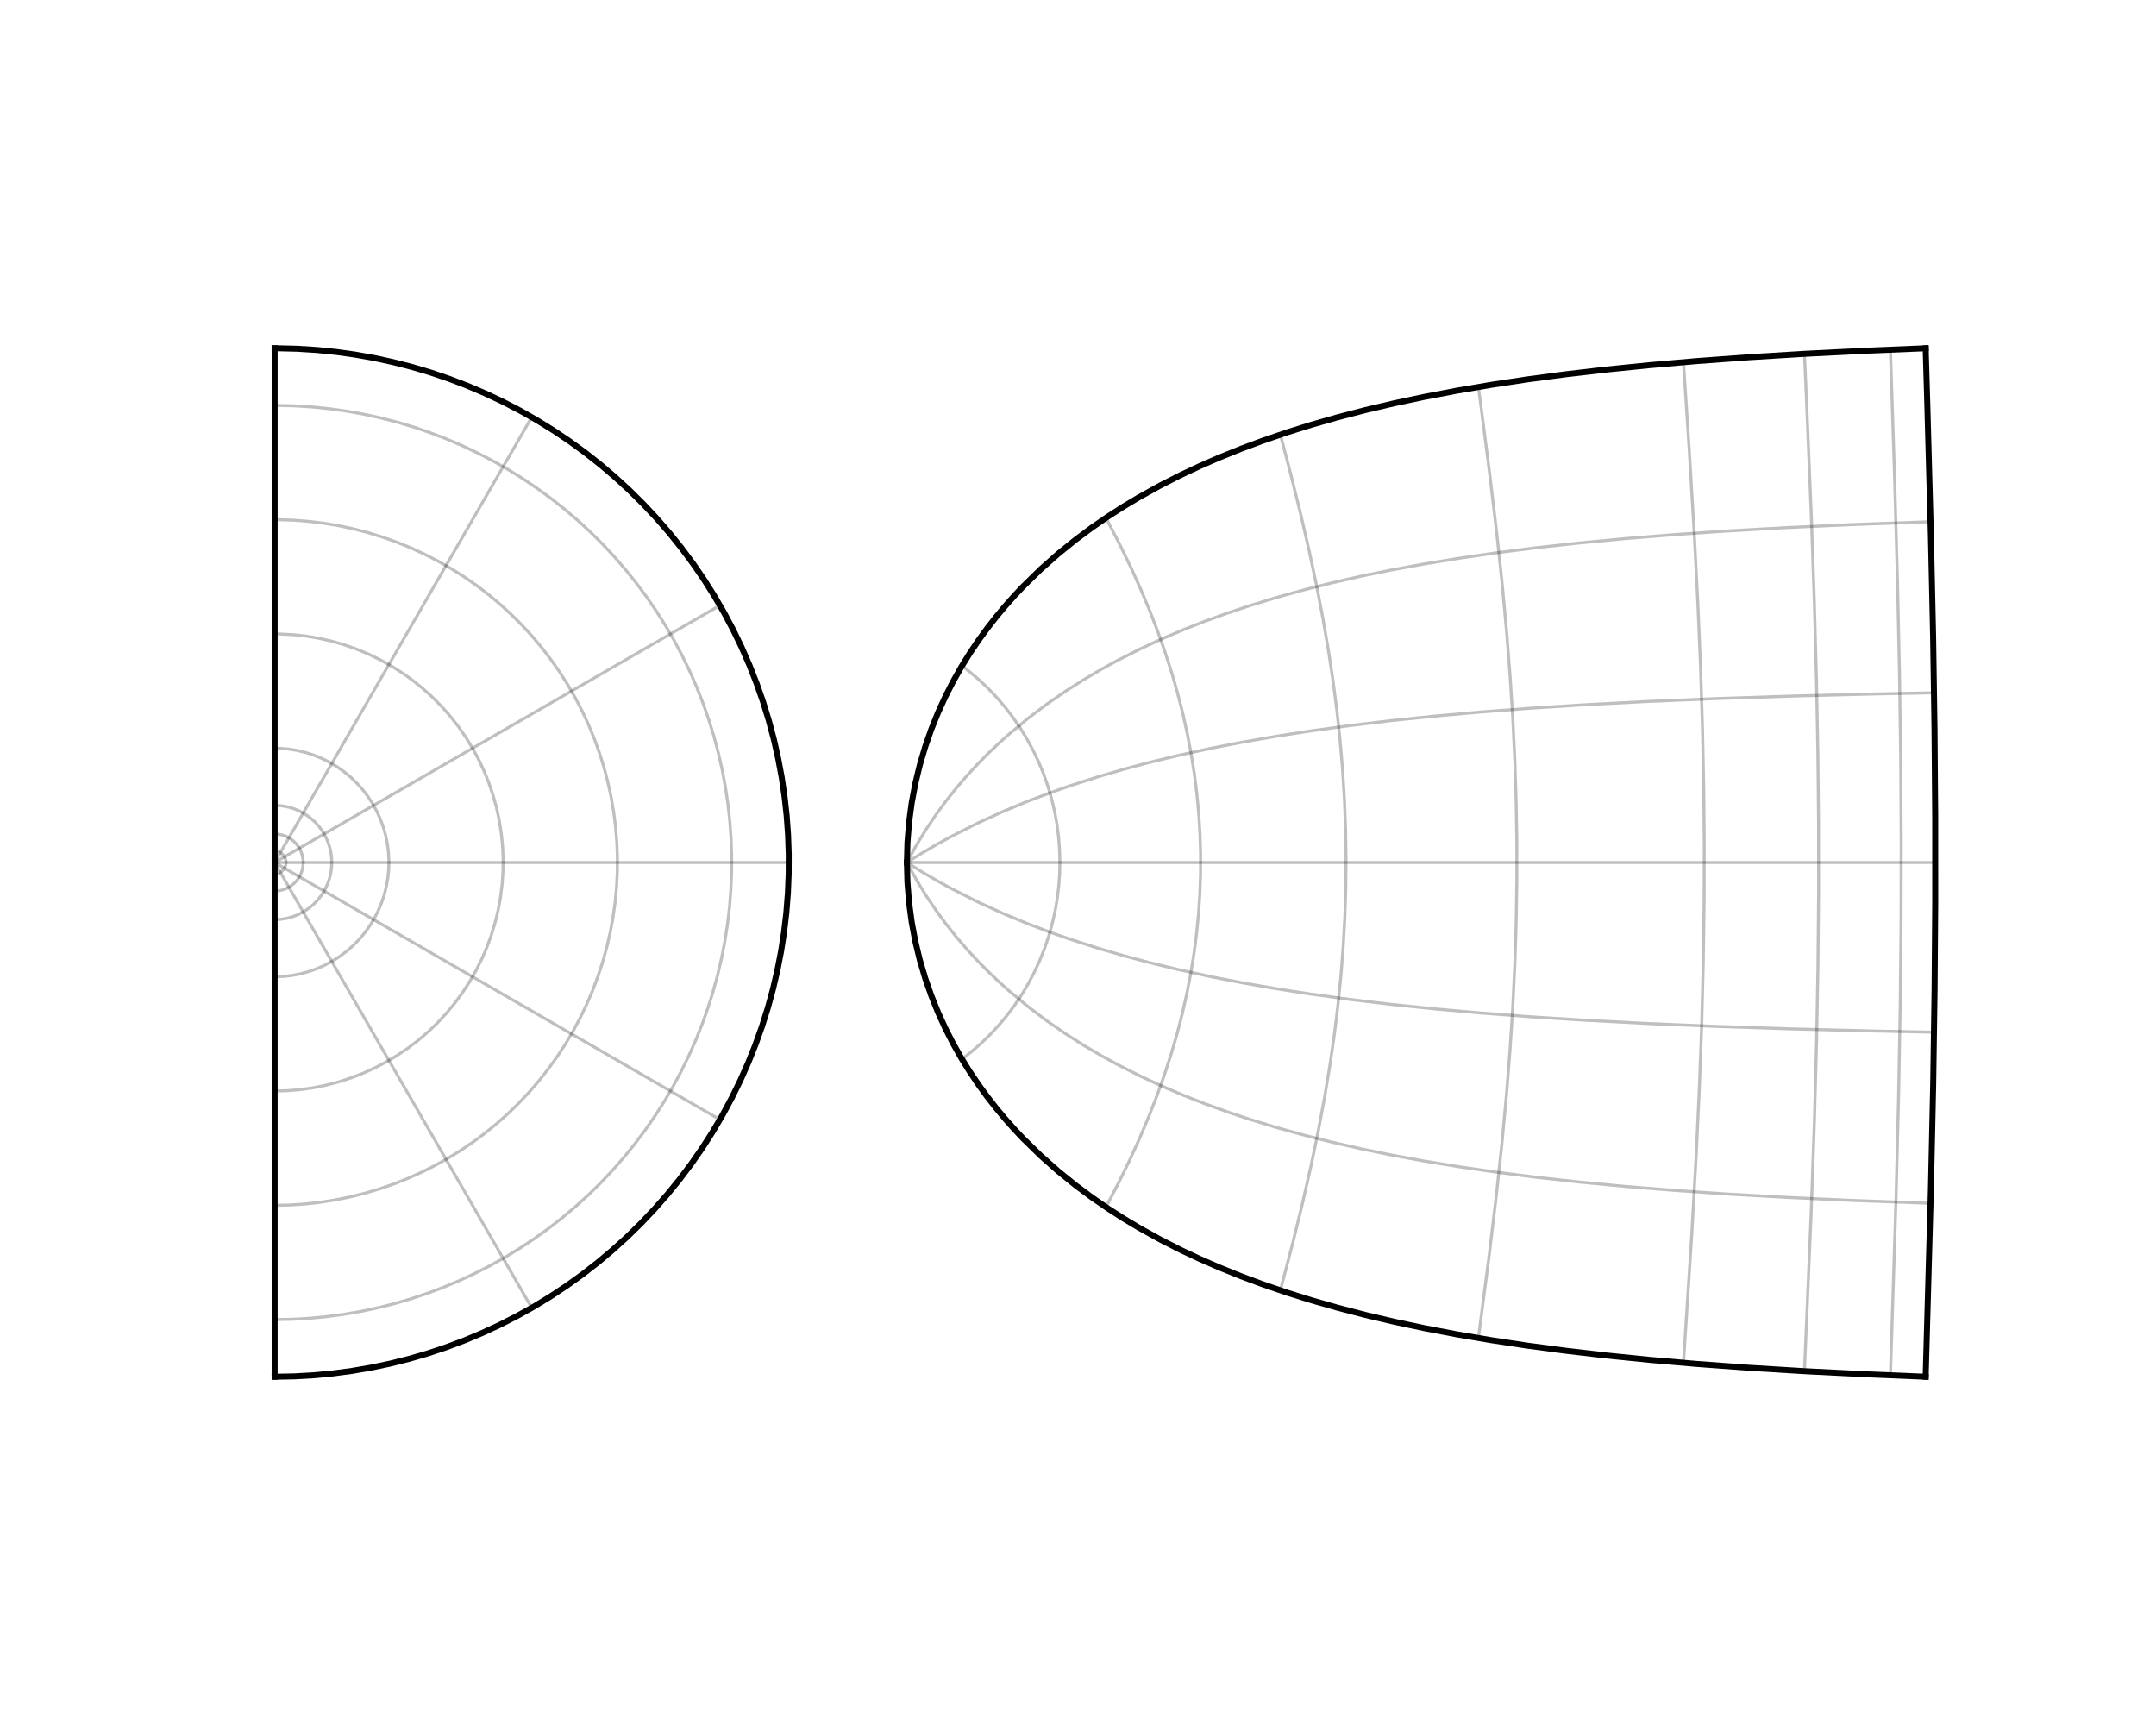<?xml version="1.0" encoding="UTF-8" standalone="no"?>
<!-- Created with Inkscape (http://www.inkscape.org/) -->

<svg
   xmlns:dc="http://purl.org/dc/elements/1.1/"
   xmlns:cc="http://creativecommons.org/ns#"
   xmlns:rdf="http://www.w3.org/1999/02/22-rdf-syntax-ns#"
   xmlns:svg="http://www.w3.org/2000/svg"
   xmlns="http://www.w3.org/2000/svg"
   xmlns:sodipodi="http://sodipodi.sourceforge.net/DTD/sodipodi-0.dtd"
   xmlns:inkscape="http://www.inkscape.org/namespaces/inkscape"
   id="svg2"
   version="1.1"
   inkscape:version="0.48.2 r9819"
   width="900"
   height="720"
   xml:space="preserve"
   sodipodi:docname="fig-circles.pdf"><defs
     id="defs6"><clipPath
       clipPathUnits="userSpaceOnUse"
       id="clipPath20"><path
         d="m 90,114.572 175.145,0 0,346.855 -175.145,0 0,-346.855 z"
         id="path22" /></clipPath><clipPath
       clipPathUnits="userSpaceOnUse"
       id="clipPath30"><path
         d="m 90,114.572 175.145,0 0,346.855 -175.145,0 0,-346.855 z"
         id="path32" /></clipPath><clipPath
       clipPathUnits="userSpaceOnUse"
       id="clipPath40"><path
         d="m 90,114.572 175.145,0 0,346.855 -175.145,0 0,-346.855 z"
         id="path42" /></clipPath><clipPath
       clipPathUnits="userSpaceOnUse"
       id="clipPath50"><path
         d="m 90,114.572 175.145,0 0,346.855 -175.145,0 0,-346.855 z"
         id="path52" /></clipPath><clipPath
       clipPathUnits="userSpaceOnUse"
       id="clipPath60"><path
         d="m 90,114.572 175.145,0 0,346.855 -175.145,0 0,-346.855 z"
         id="path62" /></clipPath><clipPath
       clipPathUnits="userSpaceOnUse"
       id="clipPath70"><path
         d="m 90,114.572 175.145,0 0,346.855 -175.145,0 0,-346.855 z"
         id="path72" /></clipPath><clipPath
       clipPathUnits="userSpaceOnUse"
       id="clipPath80"><path
         d="m 90,114.572 175.145,0 0,346.855 -175.145,0 0,-346.855 z"
         id="path82" /></clipPath><clipPath
       clipPathUnits="userSpaceOnUse"
       id="clipPath90"><path
         d="m 90,114.572 175.145,0 0,346.855 -175.145,0 0,-346.855 z"
         id="path92" /></clipPath><clipPath
       clipPathUnits="userSpaceOnUse"
       id="clipPath100"><path
         d="m 90,114.572 175.145,0 0,346.855 -175.145,0 0,-346.855 z"
         id="path102" /></clipPath><clipPath
       clipPathUnits="userSpaceOnUse"
       id="clipPath110"><path
         d="m 90,114.572 175.145,0 0,346.855 -175.145,0 0,-346.855 z"
         id="path112" /></clipPath><clipPath
       clipPathUnits="userSpaceOnUse"
       id="clipPath120"><path
         d="m 90,114.572 175.145,0 0,346.855 -175.145,0 0,-346.855 z"
         id="path122" /></clipPath><clipPath
       clipPathUnits="userSpaceOnUse"
       id="clipPath130"><path
         d="m 90,114.572 175.145,0 0,346.855 -175.145,0 0,-346.855 z"
         id="path132" /></clipPath><clipPath
       clipPathUnits="userSpaceOnUse"
       id="clipPath140"><path
         d="m 90,114.572 175.145,0 0,346.855 -175.145,0 0,-346.855 z"
         id="path142" /></clipPath><clipPath
       clipPathUnits="userSpaceOnUse"
       id="clipPath150"><path
         d="m 90,114.572 175.145,0 0,346.855 -175.145,0 0,-346.855 z"
         id="path152" /></clipPath><clipPath
       clipPathUnits="userSpaceOnUse"
       id="clipPath160"><path
         d="m 90,114.572 175.145,0 0,346.855 -175.145,0 0,-346.855 z"
         id="path162" /></clipPath><clipPath
       clipPathUnits="userSpaceOnUse"
       id="clipPath170"><path
         d="m 90,114.572 175.145,0 0,346.855 -175.145,0 0,-346.855 z"
         id="path172" /></clipPath><clipPath
       clipPathUnits="userSpaceOnUse"
       id="clipPath180"><path
         d="m 90,114.572 175.145,0 0,346.855 -175.145,0 0,-346.855 z"
         id="path182" /></clipPath><clipPath
       clipPathUnits="userSpaceOnUse"
       id="clipPath190"><path
         d="m 90,114.572 175.145,0 0,346.855 -175.145,0 0,-346.855 z"
         id="path192" /></clipPath><clipPath
       clipPathUnits="userSpaceOnUse"
       id="clipPath200"><path
         d="m 90,114.572 175.145,0 0,346.855 -175.145,0 0,-346.855 z"
         id="path202" /></clipPath><clipPath
       clipPathUnits="userSpaceOnUse"
       id="clipPath210"><path
         d="m 90,114.572 175.145,0 0,346.855 -175.145,0 0,-346.855 z"
         id="path212" /></clipPath><clipPath
       clipPathUnits="userSpaceOnUse"
       id="clipPath220"><path
         d="m 90,114.572 175.145,0 0,346.855 -175.145,0 0,-346.855 z"
         id="path222" /></clipPath><clipPath
       clipPathUnits="userSpaceOnUse"
       id="clipPath230"><path
         d="m 90,114.572 175.145,0 0,346.855 -175.145,0 0,-346.855 z"
         id="path232" /></clipPath><clipPath
       clipPathUnits="userSpaceOnUse"
       id="clipPath240"><path
         d="m 90,114.572 175.145,0 0,346.855 -175.145,0 0,-346.855 z"
         id="path242" /></clipPath><clipPath
       clipPathUnits="userSpaceOnUse"
       id="clipPath250"><path
         d="m 90,114.572 175.145,0 0,346.855 -175.145,0 0,-346.855 z"
         id="path252" /></clipPath><clipPath
       clipPathUnits="userSpaceOnUse"
       id="clipPath260"><path
         d="m 90,114.572 175.145,0 0,346.855 -175.145,0 0,-346.855 z"
         id="path262" /></clipPath><clipPath
       clipPathUnits="userSpaceOnUse"
       id="clipPath270"><path
         d="m 90,114.572 175.145,0 0,346.855 -175.145,0 0,-346.855 z"
         id="path272" /></clipPath><clipPath
       clipPathUnits="userSpaceOnUse"
       id="clipPath280"><path
         d="m 90,114.572 175.145,0 0,346.855 -175.145,0 0,-346.855 z"
         id="path282" /></clipPath><clipPath
       clipPathUnits="userSpaceOnUse"
       id="clipPath290"><path
         d="m 90,114.572 175.145,0 0,346.855 -175.145,0 0,-346.855 z"
         id="path292" /></clipPath><clipPath
       clipPathUnits="userSpaceOnUse"
       id="clipPath300"><path
         d="m 90,114.572 175.145,0 0,346.855 -175.145,0 0,-346.855 z"
         id="path302" /></clipPath><clipPath
       clipPathUnits="userSpaceOnUse"
       id="clipPath310"><path
         d="m 90,114.572 175.145,0 0,346.855 -175.145,0 0,-346.855 z"
         id="path312" /></clipPath><clipPath
       clipPathUnits="userSpaceOnUse"
       id="clipPath320"><path
         d="m 90,114.572 175.145,0 0,346.855 -175.145,0 0,-346.855 z"
         id="path322" /></clipPath><clipPath
       clipPathUnits="userSpaceOnUse"
       id="clipPath330"><path
         d="m 90,114.572 175.145,0 0,346.855 -175.145,0 0,-346.855 z"
         id="path332" /></clipPath><clipPath
       clipPathUnits="userSpaceOnUse"
       id="clipPath340"><path
         d="m 90,114.572 175.145,0 0,346.855 -175.145,0 0,-346.855 z"
         id="path342" /></clipPath><clipPath
       clipPathUnits="userSpaceOnUse"
       id="clipPath350"><path
         d="m 90,114.572 175.145,0 0,346.855 -175.145,0 0,-346.855 z"
         id="path352" /></clipPath><clipPath
       clipPathUnits="userSpaceOnUse"
       id="clipPath360"><path
         d="m 90,114.572 175.145,0 0,346.855 -175.145,0 0,-346.855 z"
         id="path362" /></clipPath><clipPath
       clipPathUnits="userSpaceOnUse"
       id="clipPath370"><path
         d="m 90,114.572 175.145,0 0,346.855 -175.145,0 0,-346.855 z"
         id="path372" /></clipPath><clipPath
       clipPathUnits="userSpaceOnUse"
       id="clipPath436"><path
         d="m -970,-443 2970,0 0,1466 -2970,0 0,-1466 z"
         id="path438" /></clipPath><clipPath
       clipPathUnits="userSpaceOnUse"
       id="clipPath454"><path
         d="m -970,-443 2970,0 0,1466 -2970,0 0,-1466 z"
         id="path456" /></clipPath><clipPath
       clipPathUnits="userSpaceOnUse"
       id="clipPath466"><path
         d="m 301.145,114.572 346.855,0 0,346.855 -346.855,0 0,-346.855 z"
         id="path468" /></clipPath><clipPath
       clipPathUnits="userSpaceOnUse"
       id="clipPath476"><path
         d="m 301.145,114.572 346.855,0 0,346.855 -346.855,0 0,-346.855 z"
         id="path478" /></clipPath><clipPath
       clipPathUnits="userSpaceOnUse"
       id="clipPath486"><path
         d="m 301.145,114.572 346.855,0 0,346.855 -346.855,0 0,-346.855 z"
         id="path488" /></clipPath><clipPath
       clipPathUnits="userSpaceOnUse"
       id="clipPath496"><path
         d="m 301.145,114.572 346.855,0 0,346.855 -346.855,0 0,-346.855 z"
         id="path498" /></clipPath><clipPath
       clipPathUnits="userSpaceOnUse"
       id="clipPath506"><path
         d="m 301.145,114.572 346.855,0 0,346.855 -346.855,0 0,-346.855 z"
         id="path508" /></clipPath><clipPath
       clipPathUnits="userSpaceOnUse"
       id="clipPath516"><path
         d="m 301.145,114.572 346.855,0 0,346.855 -346.855,0 0,-346.855 z"
         id="path518" /></clipPath><clipPath
       clipPathUnits="userSpaceOnUse"
       id="clipPath526"><path
         d="m 301.145,114.572 346.855,0 0,346.855 -346.855,0 0,-346.855 z"
         id="path528" /></clipPath><clipPath
       clipPathUnits="userSpaceOnUse"
       id="clipPath536"><path
         d="m 301.145,114.572 346.855,0 0,346.855 -346.855,0 0,-346.855 z"
         id="path538" /></clipPath><clipPath
       clipPathUnits="userSpaceOnUse"
       id="clipPath546"><path
         d="m 301.145,114.572 346.855,0 0,346.855 -346.855,0 0,-346.855 z"
         id="path548" /></clipPath><clipPath
       clipPathUnits="userSpaceOnUse"
       id="clipPath556"><path
         d="m 301.145,114.572 346.855,0 0,346.855 -346.855,0 0,-346.855 z"
         id="path558" /></clipPath><clipPath
       clipPathUnits="userSpaceOnUse"
       id="clipPath566"><path
         d="m 301.145,114.572 346.855,0 0,346.855 -346.855,0 0,-346.855 z"
         id="path568" /></clipPath><clipPath
       clipPathUnits="userSpaceOnUse"
       id="clipPath576"><path
         d="m 301.145,114.572 346.855,0 0,346.855 -346.855,0 0,-346.855 z"
         id="path578" /></clipPath><clipPath
       clipPathUnits="userSpaceOnUse"
       id="clipPath586"><path
         d="m 301.145,114.572 346.855,0 0,346.855 -346.855,0 0,-346.855 z"
         id="path588" /></clipPath><clipPath
       clipPathUnits="userSpaceOnUse"
       id="clipPath596"><path
         d="m 301.145,114.572 346.855,0 0,346.855 -346.855,0 0,-346.855 z"
         id="path598" /></clipPath><clipPath
       clipPathUnits="userSpaceOnUse"
       id="clipPath606"><path
         d="m 301.145,114.572 346.855,0 0,346.855 -346.855,0 0,-346.855 z"
         id="path608" /></clipPath><clipPath
       clipPathUnits="userSpaceOnUse"
       id="clipPath616"><path
         d="m 301.145,114.572 346.855,0 0,346.855 -346.855,0 0,-346.855 z"
         id="path618" /></clipPath><clipPath
       clipPathUnits="userSpaceOnUse"
       id="clipPath626"><path
         d="m 301.145,114.572 346.855,0 0,346.855 -346.855,0 0,-346.855 z"
         id="path628" /></clipPath><clipPath
       clipPathUnits="userSpaceOnUse"
       id="clipPath636"><path
         d="m 301.145,114.572 346.855,0 0,346.855 -346.855,0 0,-346.855 z"
         id="path638" /></clipPath><clipPath
       clipPathUnits="userSpaceOnUse"
       id="clipPath646"><path
         d="m 301.145,114.572 346.855,0 0,346.855 -346.855,0 0,-346.855 z"
         id="path648" /></clipPath><clipPath
       clipPathUnits="userSpaceOnUse"
       id="clipPath656"><path
         d="m 301.145,114.572 346.855,0 0,346.855 -346.855,0 0,-346.855 z"
         id="path658" /></clipPath><clipPath
       clipPathUnits="userSpaceOnUse"
       id="clipPath666"><path
         d="m 301.145,114.572 346.855,0 0,346.855 -346.855,0 0,-346.855 z"
         id="path668" /></clipPath><clipPath
       clipPathUnits="userSpaceOnUse"
       id="clipPath676"><path
         d="m 301.145,114.572 346.855,0 0,346.855 -346.855,0 0,-346.855 z"
         id="path678" /></clipPath><clipPath
       clipPathUnits="userSpaceOnUse"
       id="clipPath686"><path
         d="m 301.145,114.572 346.855,0 0,346.855 -346.855,0 0,-346.855 z"
         id="path688" /></clipPath><clipPath
       clipPathUnits="userSpaceOnUse"
       id="clipPath696"><path
         d="m 301.145,114.572 346.855,0 0,346.855 -346.855,0 0,-346.855 z"
         id="path698" /></clipPath><clipPath
       clipPathUnits="userSpaceOnUse"
       id="clipPath706"><path
         d="m 301.145,114.572 346.855,0 0,346.855 -346.855,0 0,-346.855 z"
         id="path708" /></clipPath><clipPath
       clipPathUnits="userSpaceOnUse"
       id="clipPath716"><path
         d="m 301.145,114.572 346.855,0 0,346.855 -346.855,0 0,-346.855 z"
         id="path718" /></clipPath><clipPath
       clipPathUnits="userSpaceOnUse"
       id="clipPath726"><path
         d="m 301.145,114.572 346.855,0 0,346.855 -346.855,0 0,-346.855 z"
         id="path728" /></clipPath><clipPath
       clipPathUnits="userSpaceOnUse"
       id="clipPath736"><path
         d="m 301.145,114.572 346.855,0 0,346.855 -346.855,0 0,-346.855 z"
         id="path738" /></clipPath><clipPath
       clipPathUnits="userSpaceOnUse"
       id="clipPath746"><path
         d="m 301.145,114.572 346.855,0 0,346.855 -346.855,0 0,-346.855 z"
         id="path748" /></clipPath><clipPath
       clipPathUnits="userSpaceOnUse"
       id="clipPath756"><path
         d="m 301.145,114.572 346.855,0 0,346.855 -346.855,0 0,-346.855 z"
         id="path758" /></clipPath><clipPath
       clipPathUnits="userSpaceOnUse"
       id="clipPath766"><path
         d="m 301.145,114.572 346.855,0 0,346.855 -346.855,0 0,-346.855 z"
         id="path768" /></clipPath><clipPath
       clipPathUnits="userSpaceOnUse"
       id="clipPath776"><path
         d="m 301.145,114.572 346.855,0 0,346.855 -346.855,0 0,-346.855 z"
         id="path778" /></clipPath><clipPath
       clipPathUnits="userSpaceOnUse"
       id="clipPath786"><path
         d="m 301.145,114.572 346.855,0 0,346.855 -346.855,0 0,-346.855 z"
         id="path788" /></clipPath><clipPath
       clipPathUnits="userSpaceOnUse"
       id="clipPath796"><path
         d="m 301.145,114.572 346.855,0 0,346.855 -346.855,0 0,-346.855 z"
         id="path798" /></clipPath><clipPath
       clipPathUnits="userSpaceOnUse"
       id="clipPath806"><path
         d="m 301.145,114.572 346.855,0 0,346.855 -346.855,0 0,-346.855 z"
         id="path808" /></clipPath><clipPath
       clipPathUnits="userSpaceOnUse"
       id="clipPath892"><path
         d="m -970,-443 2970,0 0,1466 -2970,0 0,-1466 z"
         id="path894" /></clipPath><clipPath
       clipPathUnits="userSpaceOnUse"
       id="clipPath910"><path
         d="m -970,-443 2970,0 0,1466 -2970,0 0,-1466 z"
         id="path912" /></clipPath></defs><sodipodi:namedview
     pagecolor="#ffffff"
     bordercolor="#666666"
     borderopacity="1"
     objecttolerance="10"
     gridtolerance="10"
     guidetolerance="10"
     inkscape:pageopacity="0"
     inkscape:pageshadow="2"
     inkscape:window-width="1187"
     inkscape:window-height="891"
     id="namedview4"
     showgrid="false"
     inkscape:zoom="1.0125"
     inkscape:cx="450"
     inkscape:cy="360"
     inkscape:window-x="0"
     inkscape:window-y="0"
     inkscape:window-maximized="0"
     inkscape:current-layer="g10" /><g
     id="g10"
     inkscape:groupmode="layer"
     inkscape:label="fig-circles"
     transform="matrix(1.25,0,0,-1.25,0,720)"><g
       id="g106" /><g
       id="g116"><g
         id="g118"
         clip-path="url(#clipPath120)"><path
           d="m 91.717,288 0,0"
           style="fill:none;stroke:#000000;stroke-opacity:0.25;stroke-width:1;stroke-linecap:square;stroke-linejoin:round;stroke-miterlimit:10;stroke-dasharray:none"
           id="path124" /></g></g><g
       id="g126"><g
         id="g128"
         clip-path="url(#clipPath130)"><path
           d="m 91.717,284.184 0.904,0.109 0.853,0.32 0.753,0.513 0.61,0.677 0.432,0.802 0.23,0.881 0.014,0.911 -0.202,0.888 -0.407,0.815 -0.588,0.695 -0.736,0.536 -0.842,0.347 -0.9,0.137 -0.12,0.002 0,0"
           style="fill:none;stroke:#000000;stroke-opacity:0.25;stroke-width:1;stroke-linecap:square;stroke-linejoin:round;stroke-miterlimit:10;stroke-dasharray:none"
           id="path134" /></g></g><g
       id="g136"><g
         id="g138"
         clip-path="url(#clipPath140)"><path
           d="m 91.717,278.461 1.436,0.109 1.403,0.324 1.339,0.531 1.243,0.727 1.12,0.905 0.971,1.064 0.8,1.198 0.61,1.304 0.407,1.381 0.194,1.427 -0.023,1.44 -0.239,1.42 -0.45,1.368 -0.651,1.285 -0.837,1.172 -1.004,1.033 -1.148,0.87 -1.266,0.687 -1.355,0.489 -1.413,0.279 -1.138,0.068 0,0"
           style="fill:none;stroke:#000000;stroke-opacity:0.25;stroke-width:1;stroke-linecap:square;stroke-linejoin:round;stroke-miterlimit:10;stroke-dasharray:none"
           id="path144" /></g></g><g
       id="g146"><g
         id="g148"
         clip-path="url(#clipPath150)"><path
           d="m 91.717,268.921 2.038,0.109 2.015,0.326 1.968,0.54 1.899,0.747 1.809,0.945 1.697,1.133 1.567,1.308 1.418,1.468 1.253,1.611 1.074,1.736 0.882,1.84 0.681,1.924 0.471,1.986 0.256,2.025 0.039,2.041 -0.18,2.033 -0.396,2.002 -0.607,1.949 -0.812,1.872 -1.007,1.775 -1.191,1.657 -1.362,1.52 -1.516,1.366 -1.653,1.197 -1.772,1.013 -1.87,0.818 -1.947,0.614 -2.001,0.402 -2.033,0.186 -0.721,0.014 0,0"
           style="fill:none;stroke:#000000;stroke-opacity:0.25;stroke-width:1;stroke-linecap:square;stroke-linejoin:round;stroke-miterlimit:10;stroke-dasharray:none"
           id="path154" /></g></g><g
       id="g156"><g
         id="g158"
         clip-path="url(#clipPath160)"><path
           d="m 91.717,249.842 2.88,0.109 2.864,0.326 2.831,0.541 2.782,0.753 2.717,0.961 2.637,1.163 2.542,1.359 2.432,1.547 2.308,1.726 2.171,1.895 2.022,2.054 1.861,2.201 1.69,2.335 1.509,2.456 1.319,2.563 1.122,2.655 0.918,2.732 0.709,2.793 0.497,2.839 0.281,2.868 0.064,2.881 -0.154,2.878 -0.371,2.858 -0.586,2.822 -0.797,2.77 -1.004,2.702 -1.205,2.618 -1.399,2.52 -1.585,2.407 -1.762,2.281 -1.929,2.141 -2.086,1.989 -2.23,1.826 -2.361,1.653 -2.479,1.47 -2.583,1.278 -2.672,1.08 -2.746,0.875 -2.804,0.665 -2.846,0.452 -2.872,0.236 -1.681,0.037 0,0"
           style="fill:none;stroke:#000000;stroke-opacity:0.25;stroke-width:1;stroke-linecap:square;stroke-linejoin:round;stroke-miterlimit:10;stroke-dasharray:none"
           id="path164" /></g></g><g
       id="g166"><g
         id="g168"
         clip-path="url(#clipPath170)"><path
           d="m 91.717,211.684 4.322,0.122 4.308,0.367 4.28,0.61 4.239,0.852 4.184,1.091 4.115,1.326 4.034,1.557 3.939,1.783 3.832,2.003 3.712,2.217 3.581,2.423 3.438,2.622 3.284,2.813 3.119,2.994 2.945,3.166 2.761,3.328 2.568,3.479 2.367,3.618 2.158,3.747 1.942,3.863 1.72,3.967 1.493,4.058 1.261,4.136 1.025,4.2 0.785,4.252 0.543,4.289 0.299,4.313 0.054,4.323 -0.19,4.319 -0.435,4.302 -0.678,4.27 -0.918,4.225 -1.156,4.166 -1.39,4.094 -1.62,4.009 -1.844,3.911 -2.063,3.8 -2.275,3.677 -2.479,3.542 -2.676,3.396 -2.864,3.239 -3.043,3.072 -3.212,2.894 -3.371,2.708 -3.519,2.513 -3.655,2.309 -3.78,2.099 -3.893,1.881 -3.993,1.658 -4.081,1.429 -4.155,1.196 -4.216,0.958 -4.264,0.718 -4.297,0.475 -4.317,0.231 -1.922,0.024 0,0"
           style="fill:none;stroke:#000000;stroke-opacity:0.25;stroke-width:1;stroke-linecap:square;stroke-linejoin:round;stroke-miterlimit:10;stroke-dasharray:none"
           id="path174" /></g></g><g
       id="g176"><g
         id="g178"
         clip-path="url(#clipPath180)"><path
           d="m 91.717,173.526 5.043,0.111 5.033,0.333 5.014,0.555 4.985,0.775 4.946,0.994 4.897,1.211 4.839,1.425 4.771,1.637 4.695,1.846 4.609,2.051 4.514,2.252 4.41,2.449 4.298,2.64 4.178,2.827 4.049,3.009 3.913,3.184 3.769,3.353 3.617,3.516 3.459,3.672 3.294,3.821 3.122,3.962 2.944,4.096 2.761,4.222 2.572,4.339 2.379,4.448 2.181,4.549 1.978,4.641 1.772,4.723 1.562,4.797 1.349,4.861 1.134,4.915 0.916,4.961 0.696,4.996 0.476,5.022 0.254,5.038 0.032,5.044 -0.191,5.041 -0.412,5.028 -0.634,5.005 -0.853,4.972 -1.072,4.929 -1.288,4.877 -1.501,4.816 -1.712,4.745 -1.919,4.665 -2.123,4.576 -2.323,4.478 -2.518,4.371 -2.708,4.256 -2.893,4.133 -3.072,4.001 -3.245,3.862 -3.412,3.715 -3.573,3.561 -3.726,3.401 -3.872,3.233 -4.011,3.059 -4.142,2.88 -4.265,2.694 -4.379,2.504 -4.485,2.309 -4.583,2.109 -4.671,1.905 -4.75,1.697 -4.821,1.486 -4.881,1.272 -4.933,1.056 -4.974,0.838 -5.007,0.618 -5.029,0.397 -5.041,0.175 -1.441,0.009 0,0"
           style="fill:none;stroke:#000000;stroke-opacity:0.25;stroke-width:1;stroke-linecap:square;stroke-linejoin:round;stroke-miterlimit:10;stroke-dasharray:none"
           id="path184" /></g></g><g
       id="g186"><g
         id="g188"
         clip-path="url(#clipPath190)"><path
           d="m 91.717,135.368 5.764,0.109 5.756,0.326 5.74,0.544 5.715,0.76 5.682,0.975 5.641,1.189 5.592,1.401 5.535,1.612 5.471,1.819 5.398,2.025 5.318,2.227 5.23,2.426 5.134,2.622 5.032,2.814 4.922,3.002 4.805,3.186 4.681,3.365 4.551,3.54 4.414,3.709 4.271,3.873 4.121,4.031 3.966,4.184 3.805,4.331 3.639,4.472 3.468,4.606 3.291,4.734 3.11,4.854 2.924,4.968 2.735,5.075 2.541,5.175 2.344,5.267 2.143,5.352 1.94,5.429 1.733,5.499 1.524,5.56 1.313,5.614 1.1,5.659 0.886,5.697 0.67,5.726 0.453,5.747 0.236,5.76 0.018,5.765 -0.2,5.762 -0.417,5.75 -0.634,5.73 -0.85,5.702 -1.065,5.666 -1.278,5.622 -1.489,5.57 -1.699,5.509 -1.905,5.441 -2.11,5.365 -2.311,5.282 -2.508,5.191 -2.703,5.093 -2.893,4.987 -3.079,4.874 -3.261,4.754 -3.438,4.628 -3.611,4.495 -3.778,4.355 -3.94,4.209 -4.096,4.057 -4.246,3.9 -4.39,3.737 -4.528,3.568 -4.66,3.395 -4.785,3.216 -4.903,3.033 -5.014,2.846 -5.118,2.655 -5.214,2.459 -5.304,2.261 -5.385,2.059 -5.459,1.854 -5.525,1.646 -5.583,1.437 -5.634,1.225 -5.676,1.011 -5.71,0.796 -5.736,0.58 -5.754,0.363 -5.763,0.145 -0.961,0.003 0,0"
           style="fill:none;stroke:#000000;stroke-opacity:0.25;stroke-width:1;stroke-linecap:square;stroke-linejoin:round;stroke-miterlimit:10;stroke-dasharray:none"
           id="path194" /></g></g><g
       id="g196"><g
         id="g198"
         clip-path="url(#clipPath200)"><path
           d="m 91.717,116.289 6.485,0.122 6.476,0.367 6.457,0.612 6.429,0.855 6.392,1.097 6.346,1.338 6.291,1.577 6.227,1.813 6.154,2.047 6.073,2.278 5.982,2.506 5.883,2.73 5.776,2.95 5.661,3.166 5.537,3.378 5.406,3.584 5.266,3.786 5.12,3.982 4.966,4.173 4.804,4.357 4.636,4.535 4.462,4.707 4.281,4.872 4.094,5.031 3.901,5.182 3.703,5.325 3.499,5.461 3.29,5.59 3.077,5.71 2.859,5.822 2.637,5.926 2.411,6.021 2.182,6.108 1.95,6.186 1.715,6.255 1.477,6.315 1.238,6.367 0.996,6.409 0.754,6.442 0.51,6.466 0.265,6.48 0.02,6.486 -0.225,6.482 -0.469,6.469 -0.713,6.447 -0.956,6.415 -1.198,6.374 -1.438,6.325 -1.675,6.266 -1.911,6.198 -2.144,6.121 -2.373,6.036 -2.599,5.942 -2.822,5.84 -3.041,5.729 -3.255,5.61 -3.464,5.483 -3.669,5.348 -3.868,5.206 -4.062,5.056 -4.25,4.899 -4.432,4.735 -4.608,4.565 -4.777,4.387 -4.939,4.204 -5.094,4.014 -5.242,3.819 -5.383,3.618 -5.516,3.412 -5.641,3.202 -5.758,2.986 -5.866,2.767 -5.966,2.543 -6.058,2.316 -6.141,2.086 -6.216,1.852 -6.281,1.616 -6.338,1.378 -6.385,1.137 -6.424,0.895 -6.453,0.652 -6.473,0.408 -6.484,0.163 -1.081,0.003 0,0"
           style="fill:none;stroke:#000000;stroke-opacity:1;stroke-width:2;stroke-linecap:square;stroke-linejoin:round;stroke-miterlimit:10;stroke-dasharray:none"
           id="path204" /></g></g><g
       id="g206"><g
         id="g208"
         clip-path="url(#clipPath210)"><path
           d="m 91.717,288 0,-171.711 0,0"
           style="fill:none;stroke:#000000;stroke-opacity:1;stroke-width:2;stroke-linecap:square;stroke-linejoin:round;stroke-miterlimit:10;stroke-dasharray:none"
           id="path214" /></g></g><g
       id="g216"><g
         id="g218"
         clip-path="url(#clipPath220)"><path
           d="m 91.717,288 85.855,-148.706 0,0"
           style="fill:none;stroke:#000000;stroke-opacity:0.25;stroke-width:1;stroke-linecap:square;stroke-linejoin:round;stroke-miterlimit:10;stroke-dasharray:none"
           id="path224" /></g></g><g
       id="g226"><g
         id="g228"
         clip-path="url(#clipPath230)"><path
           d="m 91.717,288 148.706,-85.855 0,0"
           style="fill:none;stroke:#000000;stroke-opacity:0.25;stroke-width:1;stroke-linecap:square;stroke-linejoin:round;stroke-miterlimit:10;stroke-dasharray:none"
           id="path234" /></g></g><g
       id="g236"><g
         id="g238"
         clip-path="url(#clipPath240)"><path
           d="m 91.717,288 171.711,0 0,0"
           style="fill:none;stroke:#000000;stroke-opacity:0.25;stroke-width:1;stroke-linecap:square;stroke-linejoin:round;stroke-miterlimit:10;stroke-dasharray:none"
           id="path244" /></g></g><g
       id="g246"><g
         id="g248"
         clip-path="url(#clipPath250)"><path
           d="m 91.717,288 148.706,85.855 0,0"
           style="fill:none;stroke:#000000;stroke-opacity:0.25;stroke-width:1;stroke-linecap:square;stroke-linejoin:round;stroke-miterlimit:10;stroke-dasharray:none"
           id="path254" /></g></g><g
       id="g256"><g
         id="g258"
         clip-path="url(#clipPath260)"><path
           d="m 91.717,288 85.855,148.706 0,0"
           style="fill:none;stroke:#000000;stroke-opacity:0.25;stroke-width:1;stroke-linecap:square;stroke-linejoin:round;stroke-miterlimit:10;stroke-dasharray:none"
           id="path264" /></g></g><g
       id="g266"><g
         id="g268"
         clip-path="url(#clipPath270)"><path
           d="m 91.717,288 0,171.711 0,0"
           style="fill:none;stroke:#000000;stroke-opacity:1;stroke-width:2;stroke-linecap:square;stroke-linejoin:round;stroke-miterlimit:10;stroke-dasharray:none"
           id="path274" /></g></g><g
       id="g562"><g
         id="g564"
         clip-path="url(#clipPath566)"><path
           d="m 321.25,222.33 3.368,2.65 3.138,2.749 2.92,2.835 2.929,3.157 2.698,3.234 2.477,3.302 2.431,3.621 2.196,3.68 1.97,3.731 1.752,3.774 1.643,4.085 1.408,4.121 1.179,4.15 0.954,4.174 0.733,4.192 0.516,4.205 0.3,4.214 0.086,4.218 -0.128,4.218 -0.343,4.213 -0.559,4.203 -0.777,4.189 -0.999,4.169 -1.224,4.145 -1.455,4.114 -1.691,4.077 -1.799,3.765 -2.018,3.72 -2.246,3.668 -2.483,3.607 -2.527,3.287 -2.75,3.217 -2.984,3.137 -2.973,2.815 -3.194,2.726 -2.548,1.978 0,0"
           style="fill:none;stroke:#000000;stroke-opacity:0.25;stroke-width:1;stroke-linecap:square;stroke-linejoin:round;stroke-miterlimit:10;stroke-dasharray:none"
           id="path570" /></g></g><g
       id="g572"><g
         id="g574"
         clip-path="url(#clipPath576)"><path
           d="m 369.325,172.924 4.251,8.161 3.648,7.471 3.339,7.322 3.045,7.196 2.766,7.087 2.498,6.994 2.242,6.914 1.995,6.846 1.756,6.788 1.523,6.74 1.297,6.699 1.076,6.665 0.859,6.639 0.645,6.618 0.433,6.604 0.223,6.595 0.014,6.592 -0.195,6.595 -0.405,6.602 -0.616,6.616 -0.83,6.636 -1.047,6.661 -1.267,6.694 -1.493,6.734 -1.724,6.781 -1.962,6.838 -2.208,6.905 -2.464,6.983 -2.729,7.074 -3.007,7.18 -3.299,7.304 -3.605,7.449 -3.929,7.62 -0.826,1.547 0,0"
           style="fill:none;stroke:#000000;stroke-opacity:0.25;stroke-width:1;stroke-linecap:square;stroke-linejoin:round;stroke-miterlimit:10;stroke-dasharray:none"
           id="path580" /></g></g><g
       id="g582"><g
         id="g584"
         clip-path="url(#clipPath586)"><path
           d="m 427.58,145.119 4.138,15.827 3.305,13.483 2.848,12.543 2.426,11.693 2.044,10.915 1.787,10.756 1.457,10.067 1.226,9.968 0.997,9.888 0.767,9.825 0.539,9.78 0.31,9.751 0.082,9.737 -0.146,9.74 -0.374,9.757 -0.602,9.791 -0.831,9.841 -1.06,9.908 -1.29,9.993 -1.521,10.098 -1.855,10.795 -2.111,10.962 -2.496,11.751 -2.92,12.614 -3.379,13.572 -3.342,12.707 0,0"
           style="fill:none;stroke:#000000;stroke-opacity:0.25;stroke-width:1;stroke-linecap:square;stroke-linejoin:round;stroke-miterlimit:10;stroke-dasharray:none"
           id="path590" /></g></g><g
       id="g592"><g
         id="g594"
         clip-path="url(#clipPath596)"><path
           d="m 493.705,129.197 3.612,27.7 2.433,20.355 1.86,17.383 1.482,15.855 1.189,15.042 0.914,14.284 0.686,14.185 0.453,14.116 0.212,13.464 -0.005,13.452 -0.222,13.465 -0.438,13.503 -0.686,14.185 -0.914,14.284 -1.189,15.042 -1.482,15.855 -1.787,16.733 -2.258,19.014 -3.035,23.526 -0.824,6.164 0,0"
           style="fill:none;stroke:#000000;stroke-opacity:0.25;stroke-width:1;stroke-linecap:square;stroke-linejoin:round;stroke-miterlimit:10;stroke-dasharray:none"
           id="path600" /></g></g><g
       id="g602"><g
         id="g604"
         clip-path="url(#clipPath606)"><path
           d="m 562.194,120.929 2.76,42.754 1.518,27.018 1.06,22.685 0.771,21.167 0.517,20.383 0.272,19.653 0.045,18.971 -0.171,18.982 -0.4,19.688 -0.643,20.444 -0.891,21.255 -1.21,23.48 -1.672,27.888 -1.956,29.773 0,0"
           style="fill:none;stroke:#000000;stroke-opacity:0.25;stroke-width:1;stroke-linecap:square;stroke-linejoin:round;stroke-miterlimit:10;stroke-dasharray:none"
           id="path610" /></g></g><g
       id="g612"><g
         id="g614"
         clip-path="url(#clipPath616)"><path
           d="m 602.589,118.148 2.219,52.015 1.111,31.389 0.734,27.053 0.454,24.882 0.215,24.133 -0.013,23.44 -0.231,23.467 -0.472,24.891 -0.731,26.388 -1.041,29.345 -1.561,37.323 -0.684,15.378 0,0"
           style="fill:none;stroke:#000000;stroke-opacity:0.25;stroke-width:1;stroke-linecap:square;stroke-linejoin:round;stroke-miterlimit:10;stroke-dasharray:none"
           id="path620" /></g></g><g
       id="g622"><g
         id="g624"
         clip-path="url(#clipPath626)"><path
           d="m 631.305,116.754 1.874,59.114 0.863,34.311 0.536,29.989 0.279,27.835 0.052,27.113 -0.167,27.128 -0.403,28.563 -0.664,30.761 -1.008,35.838 -1.363,41.84 0,0"
           style="fill:none;stroke:#000000;stroke-opacity:0.25;stroke-width:1;stroke-linecap:square;stroke-linejoin:round;stroke-miterlimit:10;stroke-dasharray:none"
           id="path630" /></g></g><g
       id="g632"><g
         id="g634"
         clip-path="url(#clipPath636)"><path
           d="m 643.07,116.289 1.739,61.955 0.779,35.755 0.466,31.439 0.216,29.291 -0.008,28.582 -0.231,29.296 -0.468,30.763 -0.754,34.385 -1.199,43.743 -0.54,18.212 0,0"
           style="fill:none;stroke:#000000;stroke-opacity:1;stroke-width:2;stroke-linecap:square;stroke-linejoin:round;stroke-miterlimit:10;stroke-dasharray:none"
           id="path640" /></g></g><g
       id="g642"><g
         id="g644"
         clip-path="url(#clipPath646)"><path
           d="m 302.862,288 0.18,-6.706 0.537,-6.658 0.883,-6.564 1.211,-6.428 1.515,-6.255 1.791,-6.052 2.037,-5.824 2.252,-5.58 2.435,-5.324 2.588,-5.063 2.713,-4.801 2.812,-4.543 2.887,-4.291 2.941,-4.048 2.978,-3.816 2.998,-3.594 3.006,-3.385 3.002,-3.187 5.957,-5.83 5.851,-5.18 5.709,-4.615 5.545,-4.123 5.37,-3.697 5.19,-3.326 5.01,-3.004 7.186,-3.989 6.807,-3.468 6.453,-3.037 6.123,-2.678 7.693,-3.11 7.206,-2.679 8.397,-2.866 7.798,-2.437 8.669,-2.481 9.294,-2.418 9.704,-2.285 9.935,-2.113 10.974,-2.095 11.618,-1.975 11.944,-1.801 12.696,-1.689 13.625,-1.587 14.543,-1.469 15.753,-1.367 17.293,-1.271 18.719,-1.149 20.761,-1.046 19.62,-0.807 0,0"
           style="fill:none;stroke:#000000;stroke-opacity:1;stroke-width:2;stroke-linecap:square;stroke-linejoin:round;stroke-miterlimit:10;stroke-dasharray:none"
           id="path650" /></g></g><g
       id="g652"><g
         id="g654"
         clip-path="url(#clipPath656)"><path
           d="m 302.862,288 3.09,-5.64 3.229,-5.295 3.332,-4.958 3.403,-4.635 3.447,-4.328 3.468,-4.039 3.469,-3.768 3.456,-3.516 3.43,-3.282 3.394,-3.065 6.653,-5.546 6.441,-4.865 6.208,-4.287 5.968,-3.795 5.729,-3.376 5.496,-3.018 7.827,-3.962 7.359,-3.404 6.93,-2.951 6.538,-2.579 8.167,-2.968 7.606,-2.535 8.817,-2.689 9.704,-2.681 8.889,-2.226 9.499,-2.161 9.889,-2.035 11.161,-2.061 11.963,-1.962 12.386,-1.795 13.254,-1.686 14.287,-1.582 15.276,-1.457 16.55,-1.345 17.755,-1.215 19.642,-1.115 21.683,-1.001 24.258,-0.89 2.191,-0.07 0,0"
           style="fill:none;stroke:#000000;stroke-opacity:0.25;stroke-width:1;stroke-linecap:square;stroke-linejoin:round;stroke-miterlimit:10;stroke-dasharray:none"
           id="path660" /></g></g><g
       id="g662"><g
         id="g664"
         clip-path="url(#clipPath666)"><path
           d="m 302.862,288 5.117,-3.19 4.938,-2.885 4.763,-2.618 9.027,-4.563 8.409,-3.832 7.849,-3.257 7.345,-2.798 6.893,-2.427 9.592,-3.087 8.81,-2.568 8.138,-2.168 9.957,-2.412 11.243,-2.439 10.141,-1.97 10.98,-1.913 11.477,-1.783 13.077,-1.794 13.984,-1.673 14.362,-1.489 15.259,-1.363 17.051,-1.295 18.373,-1.168 20.205,-1.059 22.649,-0.958 25.3,-0.842 29.039,-0.737 19.033,-0.379 0,0"
           style="fill:none;stroke:#000000;stroke-opacity:0.25;stroke-width:1;stroke-linecap:square;stroke-linejoin:round;stroke-miterlimit:10;stroke-dasharray:none"
           id="path670" /></g></g><g
       id="g672"><g
         id="g674"
         clip-path="url(#clipPath676)"><path
           d="m 302.862,288 343.432,0 0,0"
           style="fill:none;stroke:#000000;stroke-opacity:0.25;stroke-width:1;stroke-linecap:square;stroke-linejoin:round;stroke-miterlimit:10;stroke-dasharray:none"
           id="path680" /></g></g><g
       id="g682"><g
         id="g684"
         clip-path="url(#clipPath686)"><path
           d="m 302.862,288 5.117,3.19 4.938,2.885 4.763,2.618 9.027,4.563 8.409,3.832 7.849,3.257 7.345,2.798 6.893,2.427 9.592,3.087 8.81,2.568 8.138,2.168 9.957,2.412 11.243,2.439 10.141,1.97 10.98,1.913 11.477,1.783 13.077,1.794 13.984,1.673 14.362,1.489 15.259,1.363 17.051,1.295 18.373,1.168 20.205,1.059 22.649,0.958 25.3,0.842 29.039,0.737 19.033,0.379 0,0"
           style="fill:none;stroke:#000000;stroke-opacity:0.25;stroke-width:1;stroke-linecap:square;stroke-linejoin:round;stroke-miterlimit:10;stroke-dasharray:none"
           id="path690" /></g></g><g
       id="g692"><g
         id="g694"
         clip-path="url(#clipPath696)"><path
           d="m 302.862,288 3.09,5.64 3.229,5.295 3.332,4.958 3.403,4.635 3.447,4.328 3.468,4.039 3.469,3.768 3.456,3.516 3.43,3.282 3.394,3.065 6.653,5.546 6.441,4.865 6.208,4.287 5.968,3.795 5.729,3.376 5.496,3.018 7.827,3.962 7.359,3.404 6.93,2.951 6.538,2.579 8.167,2.968 7.606,2.535 8.817,2.689 9.704,2.681 8.889,2.226 9.499,2.161 9.889,2.035 11.161,2.061 11.963,1.962 12.386,1.795 13.254,1.686 14.287,1.582 15.276,1.457 16.55,1.345 17.755,1.215 19.642,1.115 21.683,1.001 24.258,0.89 2.191,0.07 0,0"
           style="fill:none;stroke:#000000;stroke-opacity:0.25;stroke-width:1;stroke-linecap:square;stroke-linejoin:round;stroke-miterlimit:10;stroke-dasharray:none"
           id="path700" /></g></g><g
       id="g702"><g
         id="g704"
         clip-path="url(#clipPath706)"><path
           d="m 302.862,288 0.18,6.706 0.537,6.658 0.883,6.564 1.211,6.428 1.515,6.255 1.791,6.052 2.037,5.824 2.252,5.58 2.435,5.324 2.588,5.063 2.713,4.801 2.812,4.543 2.887,4.291 2.941,4.048 2.978,3.816 2.998,3.594 3.006,3.385 3.002,3.187 5.957,5.83 5.851,5.18 5.709,4.615 5.545,4.123 5.37,3.697 5.19,3.326 5.01,3.004 7.186,3.989 6.807,3.468 6.453,3.037 6.123,2.678 7.693,3.11 7.206,2.679 8.397,2.866 7.798,2.437 8.669,2.481 9.294,2.418 9.704,2.285 9.935,2.113 10.974,2.095 11.618,1.975 11.944,1.801 12.696,1.689 13.625,1.587 14.543,1.469 15.753,1.367 17.293,1.271 18.719,1.149 20.761,1.046 19.62,0.807 0,0"
           style="fill:none;stroke:#000000;stroke-opacity:1;stroke-width:2;stroke-linecap:square;stroke-linejoin:round;stroke-miterlimit:10;stroke-dasharray:none"
           id="path710" /></g></g></g></svg>